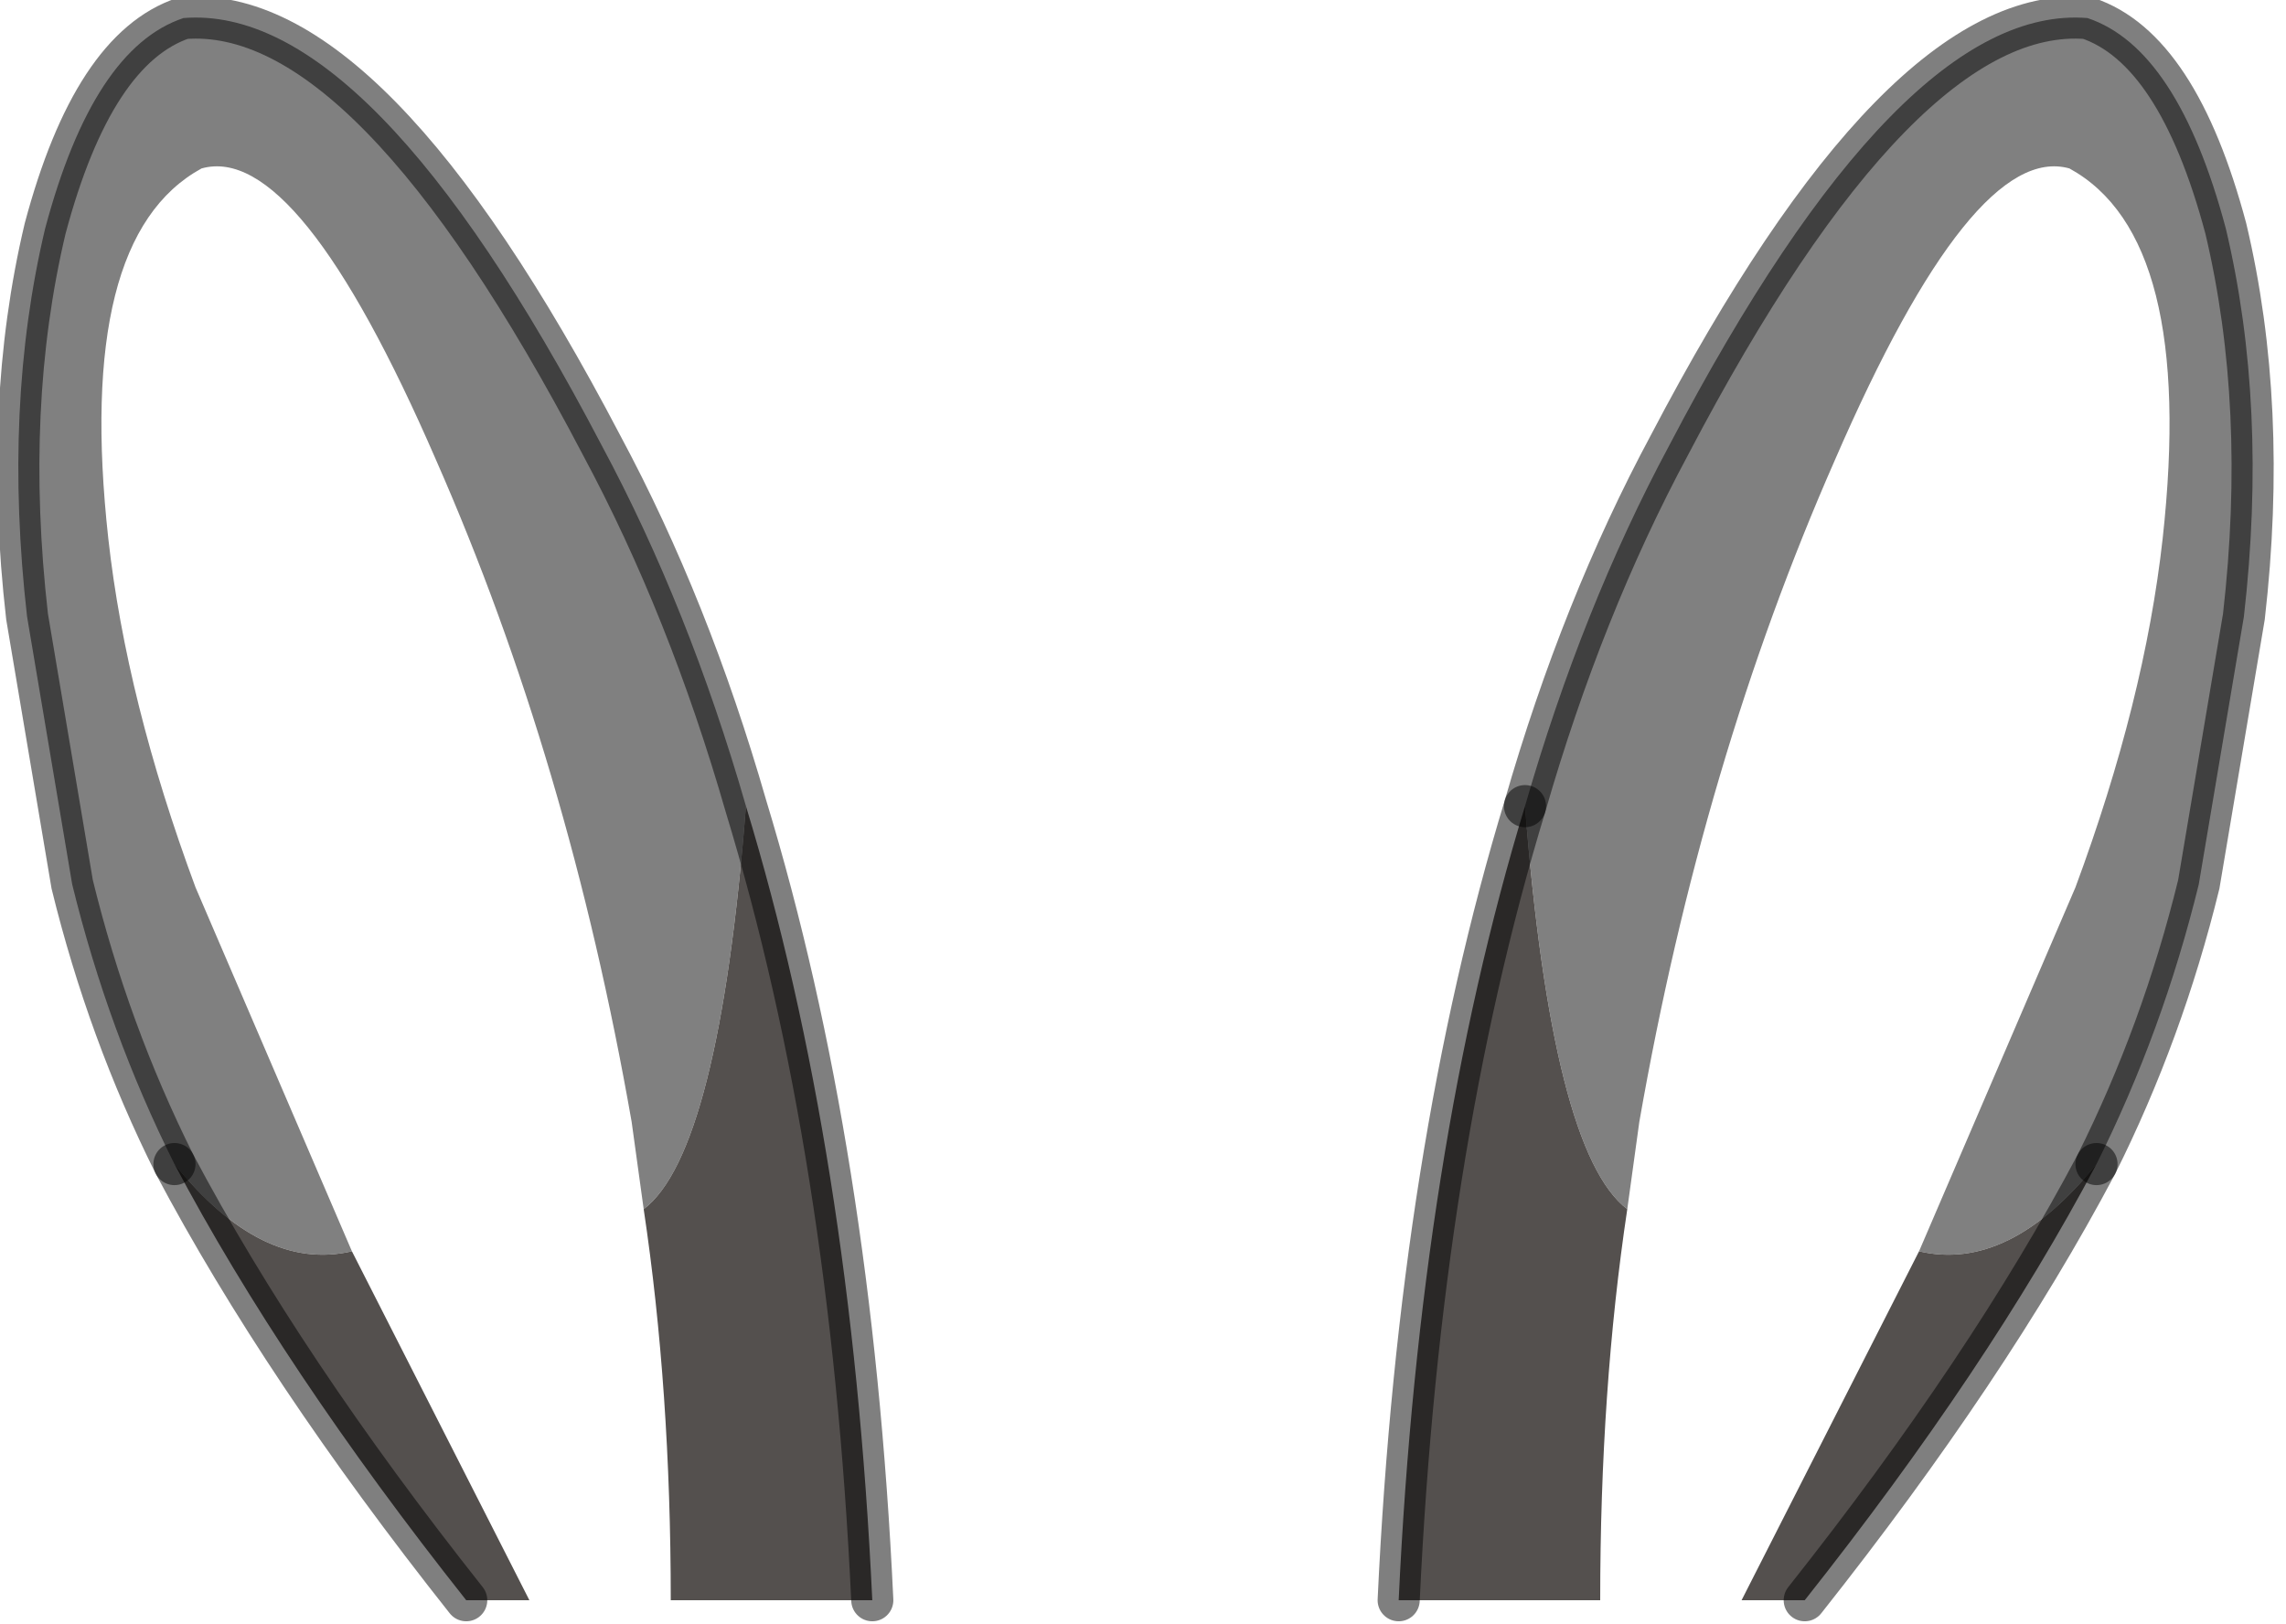 <?xml version="1.0" encoding="utf-8"?>
<svg version="1.1" id="Layer_1"
xmlns="http://www.w3.org/2000/svg"
xmlns:xlink="http://www.w3.org/1999/xlink"
width="38px" height="27px"
xml:space="preserve">
<g id="PathID_3100" transform="matrix(1, 0, 0, 1, 0.3, 0.3)">
<path style="fill:#808080;fill-opacity:1" d="M31.6 20.5L34.2 14.45Q35.35 11.35 35.65 8.65Q36.2 3.65 34.1 2.5Q32.5 2.05 30.2 7.35Q28 12.35 26.95 18.35L26.75 19.8Q25.5 18.85 25.05 13.1Q26 9.8 27.45 7.1Q31.3 -0.25 34.4 0Q35.9 0.5 36.7 3.5Q37.4 6.45 37 9.95L36.25 14.4Q35.65 16.85 34.55 19.05Q33.1 20.85 31.6 20.5M10.4 19.8L10.2 18.35Q9.15 12.35 6.95 7.35Q4.65 2.05 3.05 2.5Q0.95 3.65 1.5 8.65Q1.8 11.35 2.95 14.45L5.55 20.5Q4.05 20.85 2.6 19.05Q1.5 16.85 0.9 14.4L0.15 9.95Q-0.25 6.45 0.45 3.5Q1.25 0.5 2.75 0Q5.85 -0.25 9.7 7.1Q11.15 9.8 12.1 13.1Q11.65 18.85 10.4 19.8" />
<path style="fill:#54504E;fill-opacity:1" d="M26.3 26.3L22.95 26.3Q23.3 18.85 25.05 13.1Q25.5 18.85 26.75 19.8Q26.3 22.8 26.3 26.3M31.6 20.5Q33.1 20.85 34.55 19.05Q32.75 22.45 29.7 26.3L28.65 26.3L31.6 20.5M12.1 13.1Q13.85 18.85 14.2 26.3L10.85 26.3Q10.85 22.8 10.4 19.8Q11.65 18.85 12.1 13.1M5.55 20.5L8.5 26.3L7.45 26.3Q4.4 22.45 2.6 19.05Q4.05 20.85 5.55 20.5" />
<path style="fill:none;stroke-width:0.7;stroke-linecap:round;stroke-linejoin:miter;stroke-miterlimit:5;stroke:#000000;stroke-opacity:0.502" d="M34.55 19.05Q35.65 16.85 36.25 14.4L37 9.95Q37.4 6.45 36.7 3.5Q35.9 0.5 34.4 0Q31.3 -0.25 27.45 7.1Q26 9.8 25.05 13.1" />
<path style="fill:none;stroke-width:0.7;stroke-linecap:round;stroke-linejoin:miter;stroke-miterlimit:5;stroke:#000000;stroke-opacity:0.502" d="M34.55 19.05Q32.75 22.45 29.7 26.3" />
<path style="fill:none;stroke-width:0.7;stroke-linecap:round;stroke-linejoin:miter;stroke-miterlimit:5;stroke:#000000;stroke-opacity:0.502" d="M2.6 19.05Q1.5 16.85 0.9 14.4L0.15 9.95Q-0.25 6.45 0.45 3.5Q1.25 0.5 2.75 0Q5.85 -0.25 9.7 7.1Q11.15 9.8 12.1 13.1Q13.85 18.85 14.2 26.3" />
<path style="fill:none;stroke-width:0.7;stroke-linecap:round;stroke-linejoin:miter;stroke-miterlimit:5;stroke:#000000;stroke-opacity:0.502" d="M7.45 26.3Q4.4 22.45 2.6 19.05" />
<path style="fill:none;stroke-width:0.7;stroke-linecap:round;stroke-linejoin:miter;stroke-miterlimit:5;stroke:#000000;stroke-opacity:0.502" d="M25.05 13.1Q23.3 18.85 22.95 26.3" />
</g>
</svg>
